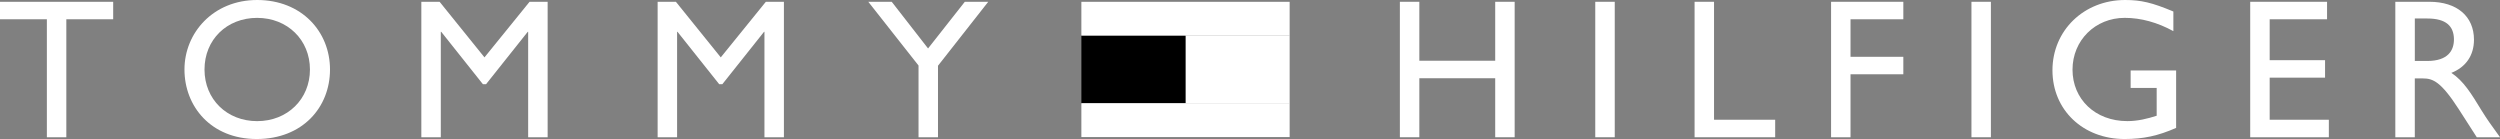 <?xml version="1.0" encoding="UTF-8"?><svg id="Calque_1" xmlns="http://www.w3.org/2000/svg" width="1341.03" height="74.57" viewBox="0 0 1341.03 74.57"><rect x="0" y="0" width="1341.03" height="74.57" fill="#808080" stroke="none"/><defs><style>.cls-1,.cls-2{fill:#fff;}.cls-2,.cls-3{fill-rule:evenodd;}</style></defs><path id="path2999" class="cls-1" d="M0,.96H60.71V10.34h-25.13v63.29h-10.44V10.34H0"/><g id="g3003"><g id="g3009"><path id="path3011" class="cls-1" d="M137.93,64.98c16.29,0,28.33-11.83,28.33-27.69s-12.04-27.7-28.33-27.7-28.23,11.71-28.23,27.7,12.04,27.69,28.23,27.69m0-64.98c23.96,0,39.09,17.04,39.09,37.29s-14.7,37.28-39.31,37.28-38.76-17.59-38.76-37.28S114.4,0,137.93,0"/></g><g id="g3013"><path id="path3015" class="cls-1" d="M293.75,73.62h-10.44V17.05h-.21l-22.37,28.11h-1.7l-22.36-28.11h-.22v56.57h-10.44V.96h9.8l24.07,29.82L284.06,.96h9.7V73.62Z"/></g><g id="g3017"><path id="path3019" class="cls-1" d="M420.5,73.62h-10.44V17.05h-.21l-22.37,28.11h-1.7l-22.37-28.11h-.21v56.57h-10.44V.96h9.8l24.07,29.82L410.8,.96h9.7V73.62Z"/></g><g id="g3021"><path id="path3023" class="cls-1" d="M517.53,.96h12.57l-26.95,34.3v38.36h-10.44V35.15L465.76,.96h12.57l19.49,25.03L517.53,.96Z"/></g><g id="g3025"><path id="path3027" class="cls-1" d="M812.48,73.62h-10.43v-31.65h-40.7v31.65h-10.44V.96h10.44v31.62h40.7V.96h10.43V73.62Z"/></g><path id="path3029" class="cls-1" d="M866.17,73.62h-10.45V.96h10.45V73.62Z"/><g id="g3031"><path id="path3033" class="cls-1" d="M919.42,64.23h32.81v9.39h-43.24V.96h10.44v63.27Z"/></g><g id="g3035"><path id="path3037" class="cls-1" d="M1020.97,10.34h-28.33V30.47h28.33v9.37h-28.33v33.79h-10.43V.96h38.76V10.34Z"/></g><path id="path3039" class="cls-1" d="M1067.94,73.62h-10.43V.96h10.43V73.62Z"/><g id="g3041"><path id="path3043" class="cls-1" d="M1167.31,68.6c-9.7,4.26-17.56,5.97-27.68,5.97-22.27,0-38.67-15.56-38.67-36.87S1117.79,0,1139.93,0c8.53,0,14.5,1.39,25.89,6.18v10.53c-8.51-4.67-17.36-7.13-26.1-7.13-15.76,0-28,12.03-28,27.8s12.13,27.59,29.39,27.59c5.64,0,10.75-1.28,15.76-2.88v-14.92h-13.97v-9.37h24.4v30.78Z"/></g><g id="g3045"><path id="path3047" class="cls-1" d="M1248.26,10.34h-30.78v21.94h29.71v9.37h-29.71v22.58h31.74v9.4h-42.18V.96h41.22V10.34Z"/></g><g id="g3049"><path id="path3051" class="cls-1" d="M1295.34,32.7h6.7c11.19,0,14.38-5.74,14.28-11.81-.13-6.83-4.16-10.97-14.28-10.97h-6.7v22.79Zm7.87-31.74c14.7,0,23.86,7.78,23.86,20.34,0,8.43-4.36,14.71-12.14,17.79,6.6,4.37,10.66,11.07,16.19,20.13,3.1,5.01,4.9,7.45,9.92,14.4h-12.47l-9.59-14.94c-9.59-14.91-13.96-16.61-19.27-16.61h-4.38v31.55h-10.45V.96h18.31Z"/></g><path id="path3083" class="cls-2" d="M691.78,19.01h-55.86V55.45h55.86V19.01Z"/><path id="path3085" class="cls-3" d="M635.92,19.11h-55.85V55.45h55.85V19.11Z"/><path id="path3087" class="cls-2" d="M580.06,.97h111.72V19.06h-111.72V.97Z"/><path id="path3089" class="cls-2" d="M580.06,55.35h111.72v18.17h-111.72v-18.17Z"/></g></svg>
